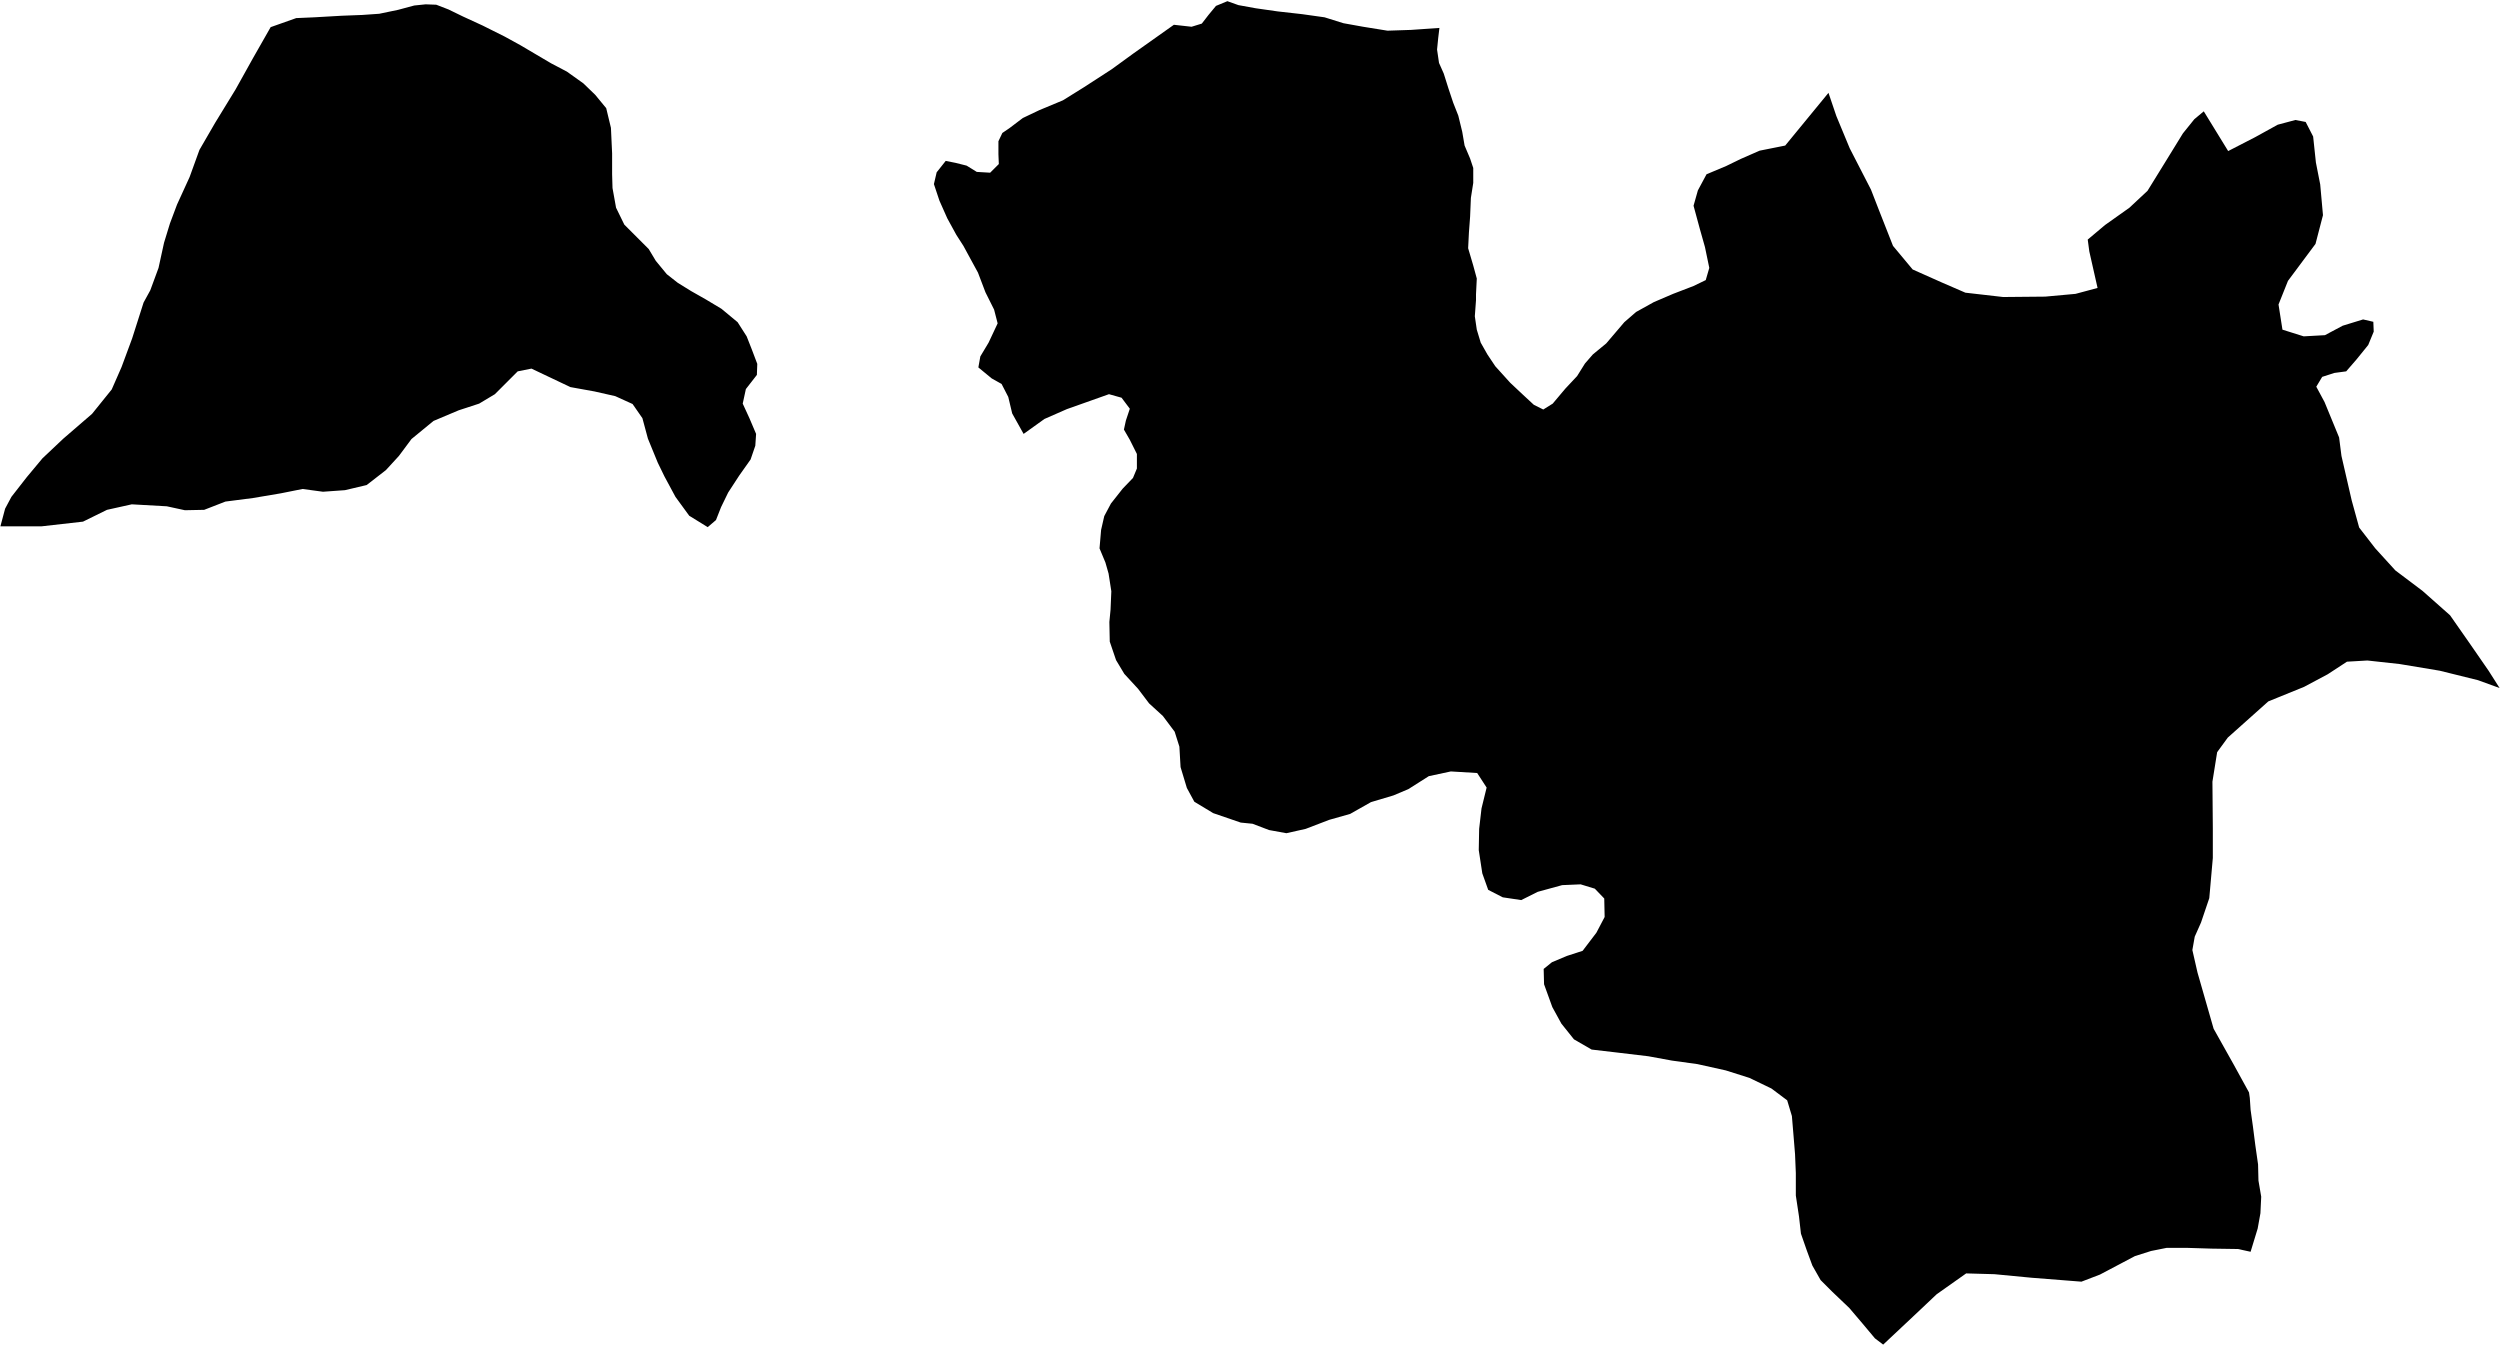 <svg xmlns="http://www.w3.org/2000/svg" version="1.2" baseProfile="tiny" stroke-linecap="round" stroke-linejoin="round" viewBox="87.02 301.03 63.55 34.18"><g xmlns="http://www.w3.org/2000/svg" id="Lantaron">
<path d="M 133.5 303.39 133.7 303.98 134.04 304.8 134.58 305.85 134.79 306.39 135.14 307.28 135.64 307.88 136.38 308.21 136.98 308.47 137.94 308.58 139.01 308.57 139.78 308.5 140.34 308.35 140.13 307.42 140.09 307.12 140.53 306.75 141.15 306.31 141.61 305.88 142.03 305.2 142.51 304.42 142.8 304.06 143.04 303.86 143.66 304.87 144.34 304.52 144.92 304.2 145.37 304.08 145.63 304.13 145.82 304.5 145.89 305.16 146 305.72 146.07 306.5 145.88 307.23 145.5 307.74 145.18 308.17 144.94 308.77 145.04 309.41 145.58 309.58 146.12 309.55 146.57 309.31 147.09 309.15 147.35 309.21 147.36 309.46 147.22 309.8 146.92 310.17 146.66 310.47 146.36 310.51 146.05 310.61 145.9 310.86 146.11 311.25 146.48 312.15 146.54 312.62 146.8 313.75 146.99 314.44 147.4 314.97 147.91 315.53 148.6 316.05 149.3 316.67 149.81 317.4 150.28 318.08 150.56 318.52 150.01 318.32 149.04 318.08 148.02 317.91 147.2 317.82 146.68 317.85 146.19 318.17 145.59 318.49 144.95 318.75 144.68 318.86 143.65 319.78 143.38 320.15 143.26 320.9 143.27 322.08 143.27 322.84 143.18 323.86 142.97 324.48 142.81 324.84 142.75 325.18 142.88 325.75 143.29 327.18 143.8 328.09 144.19 328.8 144.21 328.94 144.23 329.24 144.29 329.67 144.35 330.14 144.42 330.63 144.43 331.04 144.5 331.45 144.48 331.87 144.41 332.26 144.23 332.85 143.91 332.78 143.24 332.77 142.59 332.75 142.1 332.75 141.7 332.83 141.29 332.96 140.4 333.43 139.93 333.61 138.66 333.51 137.72 333.42 137 333.4 136.25 333.93 135.71 334.44 134.89 335.21 134.68 335.05 134.37 334.68 134.03 334.28 133.6 333.87 133.3 333.57 133.09 333.2 132.95 332.82 132.8 332.39 132.75 331.95 132.67 331.42 132.67 330.85 132.65 330.37 132.61 329.88 132.57 329.4 132.45 329 132.05 328.7 131.49 328.43 130.89 328.24 130.17 328.08 129.52 327.99 128.92 327.88 128.08 327.78 127.48 327.71 127.03 327.45 126.71 327.05 126.48 326.63 126.27 326.05 126.26 325.66 126.47 325.49 126.85 325.33 127.25 325.2 127.6 324.74 127.81 324.34 127.8 323.87 127.56 323.62 127.2 323.51 126.73 323.53 126.11 323.7 125.69 323.91 125.22 323.84 124.85 323.65 124.7 323.23 124.61 322.64 124.62 322.1 124.68 321.58 124.81 321.05 124.57 320.68 123.9 320.64 123.34 320.76 122.82 321.09 122.44 321.25 121.87 321.42 121.34 321.72 120.81 321.87 120.21 322.1 119.72 322.21 119.28 322.13 118.86 321.97 118.56 321.94 117.86 321.7 117.38 321.41 117.19 321.06 117.03 320.53 117 320.01 116.88 319.63 116.58 319.23 116.23 318.91 115.95 318.54 115.6 318.16 115.39 317.81 115.23 317.34 115.22 316.84 115.25 316.53 115.27 316.06 115.2 315.61 115.12 315.33 114.97 314.97 115.01 314.5 115.09 314.15 115.26 313.83 115.56 313.45 115.82 313.18 115.92 312.94 115.92 312.57 115.74 312.21 115.59 311.95 115.64 311.72 115.74 311.42 115.53 311.14 115.21 311.05 114.76 311.21 114.14 311.43 113.57 311.68 113.04 312.06 112.75 311.54 112.65 311.12 112.48 310.79 112.23 310.65 111.89 310.37 111.94 310.09 112.15 309.74 112.38 309.25 112.29 308.9 112.07 308.46 111.88 307.96 111.7 307.63 111.51 307.28 111.33 307 111.1 306.58 110.9 306.13 110.76 305.71 110.83 305.41 111.06 305.12 111.31 305.17 111.59 305.24 111.85 305.4 112.19 305.42 112.41 305.2 112.4 304.95 112.4 304.62 112.5 304.41 112.69 304.28 113.02 304.03 113.44 303.83 114.04 303.58 114.57 303.25 115.28 302.79 115.83 302.39 116.86 301.66 117.31 301.71 117.57 301.63 117.74 301.41 117.93 301.18 118.22 301.06 118.5 301.16 118.94 301.24 119.5 301.32 120.12 301.39 120.69 301.47 121.17 301.62 121.67 301.71 122.29 301.81 122.89 301.79 123.61 301.74 123.58 301.99 123.55 302.29 123.6 302.63 123.72 302.9 123.84 303.28 123.96 303.64 124.09 303.97 124.19 304.38 124.25 304.73 124.39 305.06 124.47 305.3 124.47 305.68 124.41 306.06 124.39 306.54 124.36 306.94 124.34 307.34 124.47 307.78 124.56 308.11 124.54 308.51 124.54 308.66 124.51 309.07 124.56 309.41 124.66 309.74 124.83 310.04 125.03 310.34 125.41 310.76 125.74 311.07 126.01 311.32 126.25 311.44 126.49 311.29 126.81 310.91 127.11 310.59 127.31 310.27 127.51 310.04 127.85 309.76 128.08 309.49 128.31 309.22 128.61 308.96 129.06 308.71 129.55 308.5 130.07 308.3 130.38 308.15 130.47 307.84 130.36 307.31 130.23 306.85 130.07 306.26 130.18 305.87 130.4 305.46 130.9 305.25 131.27 305.07 131.75 304.86 132.4 304.73 133.5 303.39 Z M 106.26 310.56 105.98 310.92 105.9 311.29 106.07 311.66 106.24 312.06 106.22 312.36 106.1 312.71 105.81 313.12 105.53 313.55 105.35 313.92 105.22 314.25 105.01 314.43 104.54 314.14 104.19 313.66 103.91 313.14 103.74 312.79 103.49 312.18 103.35 311.66 103.1 311.3 102.66 311.1 102.13 310.98 101.52 310.87 100.93 310.59 100.53 310.4 100.18 310.47 99.92 310.73 99.6 311.05 99.2 311.29 98.68 311.46 98.04 311.73 97.48 312.19 97.16 312.62 96.83 312.98 96.34 313.36 95.79 313.49 95.23 313.53 94.71 313.46 94.16 313.57 93.45 313.69 92.75 313.78 92.21 313.99 91.72 314 91.26 313.9 90.37 313.85 89.74 313.99 89.13 314.29 88.07 314.41 87.03 314.41 87.15 313.96 87.31 313.66 87.7 313.16 88.1 312.68 88.63 312.18 89.36 311.55 89.86 310.93 90.11 310.36 90.38 309.63 90.67 308.72 90.84 308.41 91.05 307.84 91.19 307.2 91.34 306.71 91.52 306.23 91.84 305.53 92.09 304.84 92.49 304.15 93.01 303.3 93.45 302.51 93.9 301.72 94.55 301.49 95.01 301.47 95.71 301.43 96.23 301.41 96.66 301.38 97.14 301.28 97.55 301.17 97.84 301.14 98.11 301.15 98.42 301.27 98.79 301.45 99.29 301.68 99.85 301.96 100.25 302.18 100.64 302.41 101.03 302.64 101.43 302.85 101.85 303.15 102.15 303.44 102.43 303.78 102.55 304.28 102.58 304.93 102.58 305.46 102.59 305.81 102.68 306.31 102.89 306.74 103.22 307.07 103.51 307.36 103.69 307.66 103.97 308 104.25 308.22 104.59 308.43 104.96 308.64 105.36 308.88 105.77 309.22 106 309.58 106.13 309.91 106.27 310.28 106.26 310.56 Z"/>
</g></svg>